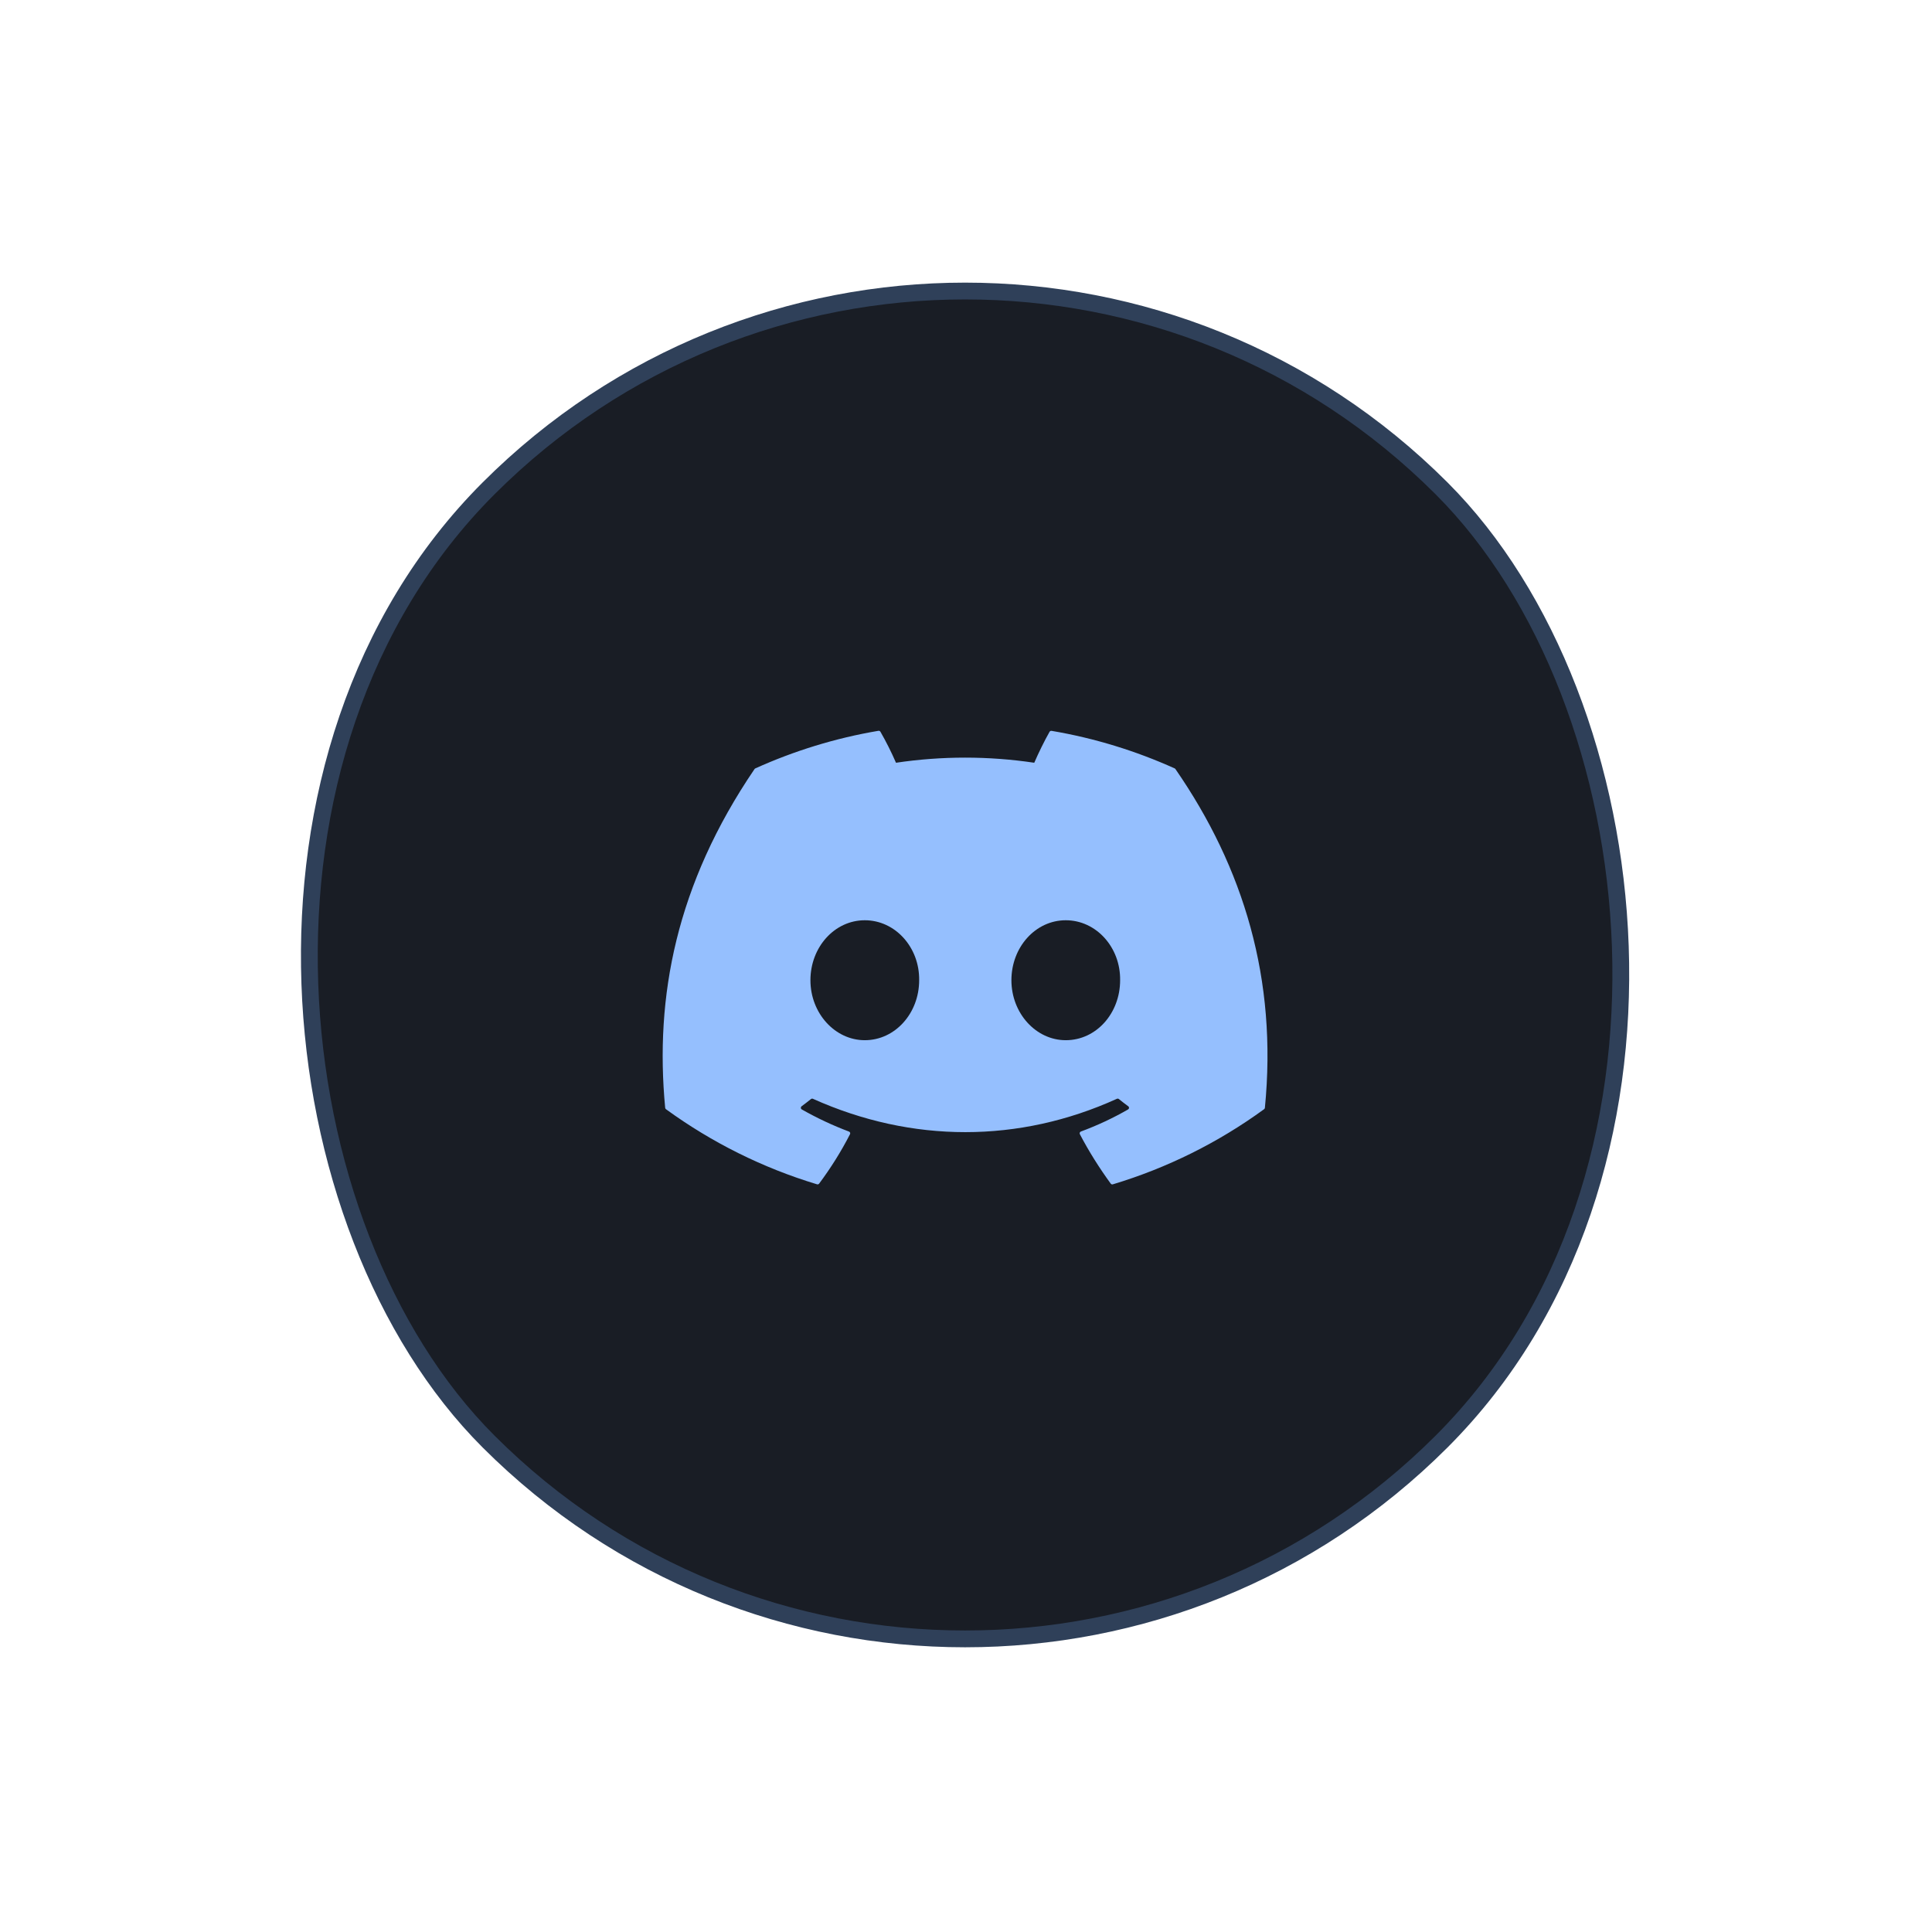 <svg width="115" height="115" viewBox="0 0 115 115" fill="none" xmlns="http://www.w3.org/2000/svg">
<rect y="0.707" width="80.242" height="80.242" rx="40.121" transform="matrix(-0.707 0.707 0.707 0.707 56.945 0.207)" fill="#191D25" stroke="#2F4059"/>
<g clip-path="url(#clip0_237_4)">
<path d="M69.921 45.738C67.626 44.703 65.166 43.938 62.594 43.503C62.571 43.499 62.547 43.502 62.526 43.512C62.505 43.521 62.487 43.537 62.475 43.557C62.16 44.111 61.809 44.832 61.563 45.402C58.835 44.995 56.061 44.995 53.333 45.402C53.059 44.771 52.75 44.155 52.407 43.557C52.396 43.537 52.378 43.521 52.357 43.51C52.336 43.5 52.312 43.497 52.289 43.5C49.718 43.935 47.258 44.7 44.962 45.737C44.942 45.745 44.925 45.759 44.913 45.777C40.245 52.64 38.966 59.333 39.594 65.942C39.596 65.958 39.601 65.974 39.609 65.988C39.617 66.002 39.628 66.015 39.641 66.024C42.366 68.008 45.404 69.519 48.63 70.494C48.653 70.501 48.677 70.501 48.7 70.494C48.722 70.487 48.742 70.474 48.757 70.455C49.45 69.525 50.068 68.543 50.596 67.511C50.627 67.451 50.597 67.379 50.534 67.355C49.565 66.99 48.626 66.55 47.726 66.038C47.71 66.029 47.696 66.016 47.686 66C47.676 65.984 47.671 65.966 47.669 65.947C47.668 65.929 47.672 65.91 47.68 65.893C47.687 65.876 47.699 65.862 47.714 65.85C47.903 65.711 48.092 65.565 48.272 65.42C48.288 65.407 48.308 65.398 48.328 65.396C48.349 65.393 48.37 65.396 48.389 65.405C54.279 68.051 60.659 68.051 66.481 65.405C66.5 65.396 66.521 65.392 66.542 65.395C66.563 65.397 66.582 65.405 66.599 65.418C66.779 65.565 66.966 65.711 67.157 65.85C67.172 65.861 67.184 65.876 67.192 65.893C67.2 65.909 67.204 65.928 67.203 65.947C67.202 65.965 67.197 65.983 67.187 65.999C67.177 66.015 67.164 66.028 67.148 66.038C66.251 66.554 65.318 66.99 64.338 67.353C64.323 67.359 64.31 67.368 64.298 67.379C64.287 67.39 64.278 67.403 64.272 67.418C64.266 67.433 64.264 67.449 64.265 67.465C64.265 67.481 64.27 67.497 64.277 67.511C64.817 68.541 65.435 69.522 66.115 70.454C66.129 70.473 66.148 70.487 66.171 70.495C66.193 70.502 66.218 70.503 66.24 70.496C69.472 69.523 72.516 68.012 75.243 66.024C75.257 66.015 75.268 66.003 75.276 65.989C75.285 65.975 75.29 65.96 75.291 65.943C76.041 58.302 74.034 51.663 69.968 45.78C69.958 45.761 69.942 45.746 69.921 45.738ZM51.476 61.917C49.703 61.917 48.24 60.314 48.24 58.347C48.24 56.379 49.675 54.777 51.476 54.777C53.291 54.777 54.74 56.393 54.712 58.347C54.712 60.315 53.278 61.917 51.476 61.917ZM63.438 61.917C61.664 61.917 60.203 60.314 60.203 58.347C60.203 56.379 61.636 54.777 63.438 54.777C65.254 54.777 66.703 56.393 66.674 58.347C66.674 60.315 65.255 61.917 63.438 61.917Z" fill="#95BFFE"/>
</g>
<defs>
<clipPath id="clip0_237_4">
<rect width="36" height="36" fill="white" transform="translate(39.445 39)"/>
</clipPath>
</defs>
</svg>
